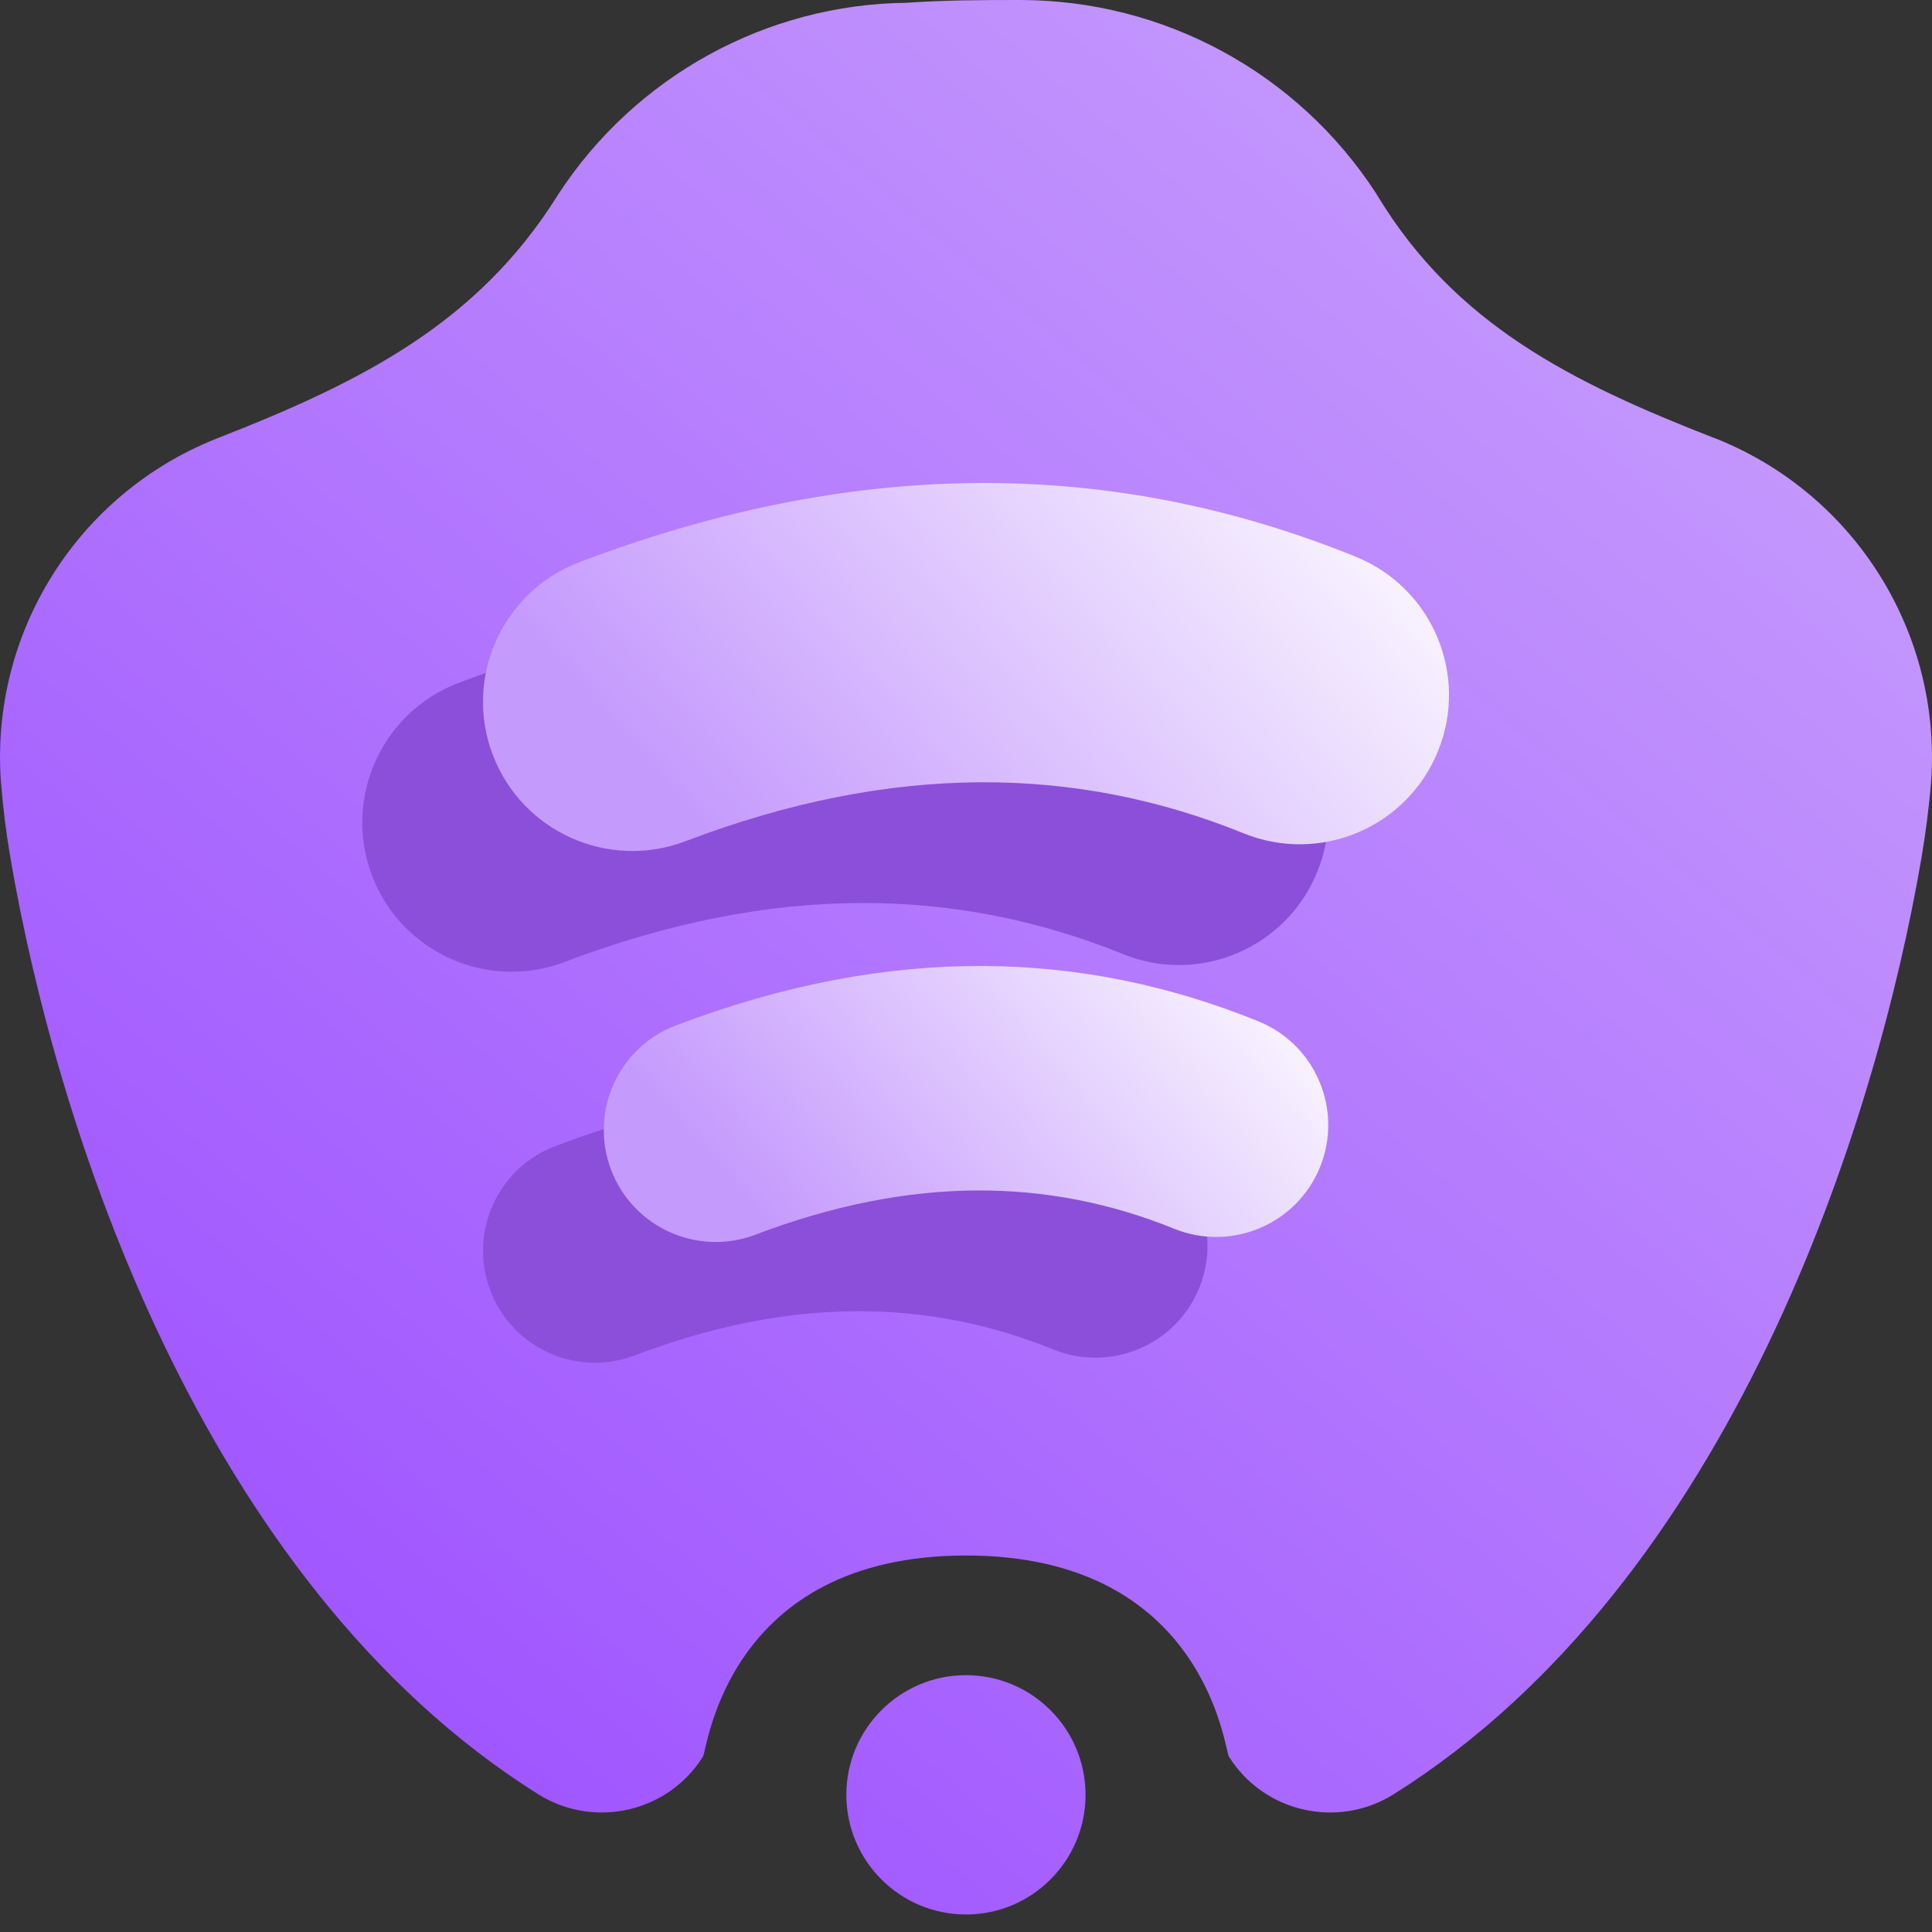 <svg width="16" height="16" viewBox="0 0 16 16" fill="none" xmlns="http://www.w3.org/2000/svg">
<rect x="0" y="0" width="16" height="16" fill="#333333" stroke="none"/>
<path fill-rule="evenodd" clip-rule="evenodd" d="M8.99 14.864C8.99 15.411 8.546 15.855 8 15.855C7.453 15.855 7.009 15.411 7.009 14.864C7.009 14.317 7.453 13.873 8 13.873C8.546 13.873 8.99 14.317 8.99 14.864ZM8 12.882C6.018 12.882 5.858 14.489 5.822 14.547C5.532 15.01 4.92 15.149 4.457 14.859C1.65 13.096 0.457 9.281 0.086 7.103C0.049 6.888 0.024 6.682 0.009 6.488C0.009 6.485 0.008 6.482 0.008 6.479C-0.083 5.243 0.639 4.093 1.789 3.634C1.792 3.633 1.794 3.632 1.796 3.631C2.993 3.164 3.95 2.68 4.613 1.626C4.616 1.621 4.618 1.617 4.621 1.613C5.26 0.631 6.347 0.035 7.51 0.023C7.818 0.001 8.139 0 8.446 0C9.638 0 10.747 0.602 11.396 1.601C11.401 1.609 11.406 1.618 11.411 1.626C12.056 2.686 13.011 3.166 14.203 3.63C14.205 3.63 14.208 3.631 14.21 3.632C15.361 4.091 16.083 5.243 15.992 6.479C15.992 6.485 15.991 6.491 15.991 6.497C15.974 6.688 15.949 6.89 15.913 7.103C15.541 9.281 14.349 13.096 11.542 14.859C11.079 15.149 10.467 15.01 10.177 14.547C10.141 14.489 9.981 12.882 8 12.882Z" fill="url(#paint0_linear_73_4143)"/>
<path fill-rule="evenodd" clip-rule="evenodd" d="M5.257 11.225C6.55 10.733 7.692 10.757 8.724 11.176C9.198 11.368 9.739 11.14 9.932 10.665C10.124 10.191 9.896 9.65 9.421 9.458C7.985 8.875 6.397 8.808 4.598 9.492C4.12 9.673 3.879 10.209 4.061 10.688C4.242 11.166 4.778 11.407 5.257 11.225Z" fill="#8C4FD9"/>
<path fill-rule="evenodd" clip-rule="evenodd" d="M4.676 7.967C6.401 7.31 7.923 7.343 9.299 7.901C9.931 8.158 10.653 7.853 10.909 7.22C11.166 6.589 10.861 5.867 10.228 5.611C8.313 4.834 6.196 4.744 3.797 5.656C3.16 5.898 2.838 6.613 3.081 7.251C3.323 7.888 4.037 8.209 4.676 7.967Z" fill="#8C4FD9"/>
<path fill-rule="evenodd" clip-rule="evenodd" d="M5.676 6.967C7.401 6.31 8.923 6.343 10.299 6.901C10.931 7.158 11.653 6.853 11.909 6.22C12.166 5.589 11.861 4.867 11.228 4.611C9.313 3.834 7.196 3.744 4.797 4.656C4.16 4.898 3.838 5.613 4.081 6.251C4.323 6.888 5.037 7.209 5.676 6.967Z" fill="url(#paint1_linear_73_4143)"/>
<path fill-rule="evenodd" clip-rule="evenodd" d="M6.257 10.225C7.55 9.733 8.692 9.757 9.724 10.176C10.198 10.368 10.739 10.14 10.932 9.665C11.124 9.192 10.896 8.65 10.421 8.458C8.985 7.875 7.397 7.808 5.598 8.492C5.12 8.673 4.879 9.209 5.061 9.688C5.242 10.166 5.778 10.407 6.257 10.225Z" fill="url(#paint2_linear_73_4143)"/>
<defs>
<linearGradient id="paint0_linear_73_4143" x1="4" y1="14.723" x2="14.477" y2="2.387" gradientUnits="userSpaceOnUse">
<stop stop-color="#A056FF"/>
<stop offset="1" stop-color="#C59AFD"/>
</linearGradient>
<linearGradient id="paint1_linear_73_4143" x1="6" y1="7.048" x2="10.909" y2="2.753" gradientUnits="userSpaceOnUse">
<stop stop-color="#C59AFD"/>
<stop offset="1" stop-color="white"/>
</linearGradient>
<linearGradient id="paint2_linear_73_4143" x1="6.5" y1="10.286" x2="10.181" y2="7.064" gradientUnits="userSpaceOnUse">
<stop stop-color="#C59AFD"/>
<stop offset="1" stop-color="white"/>
</linearGradient>
</defs>
</svg>
